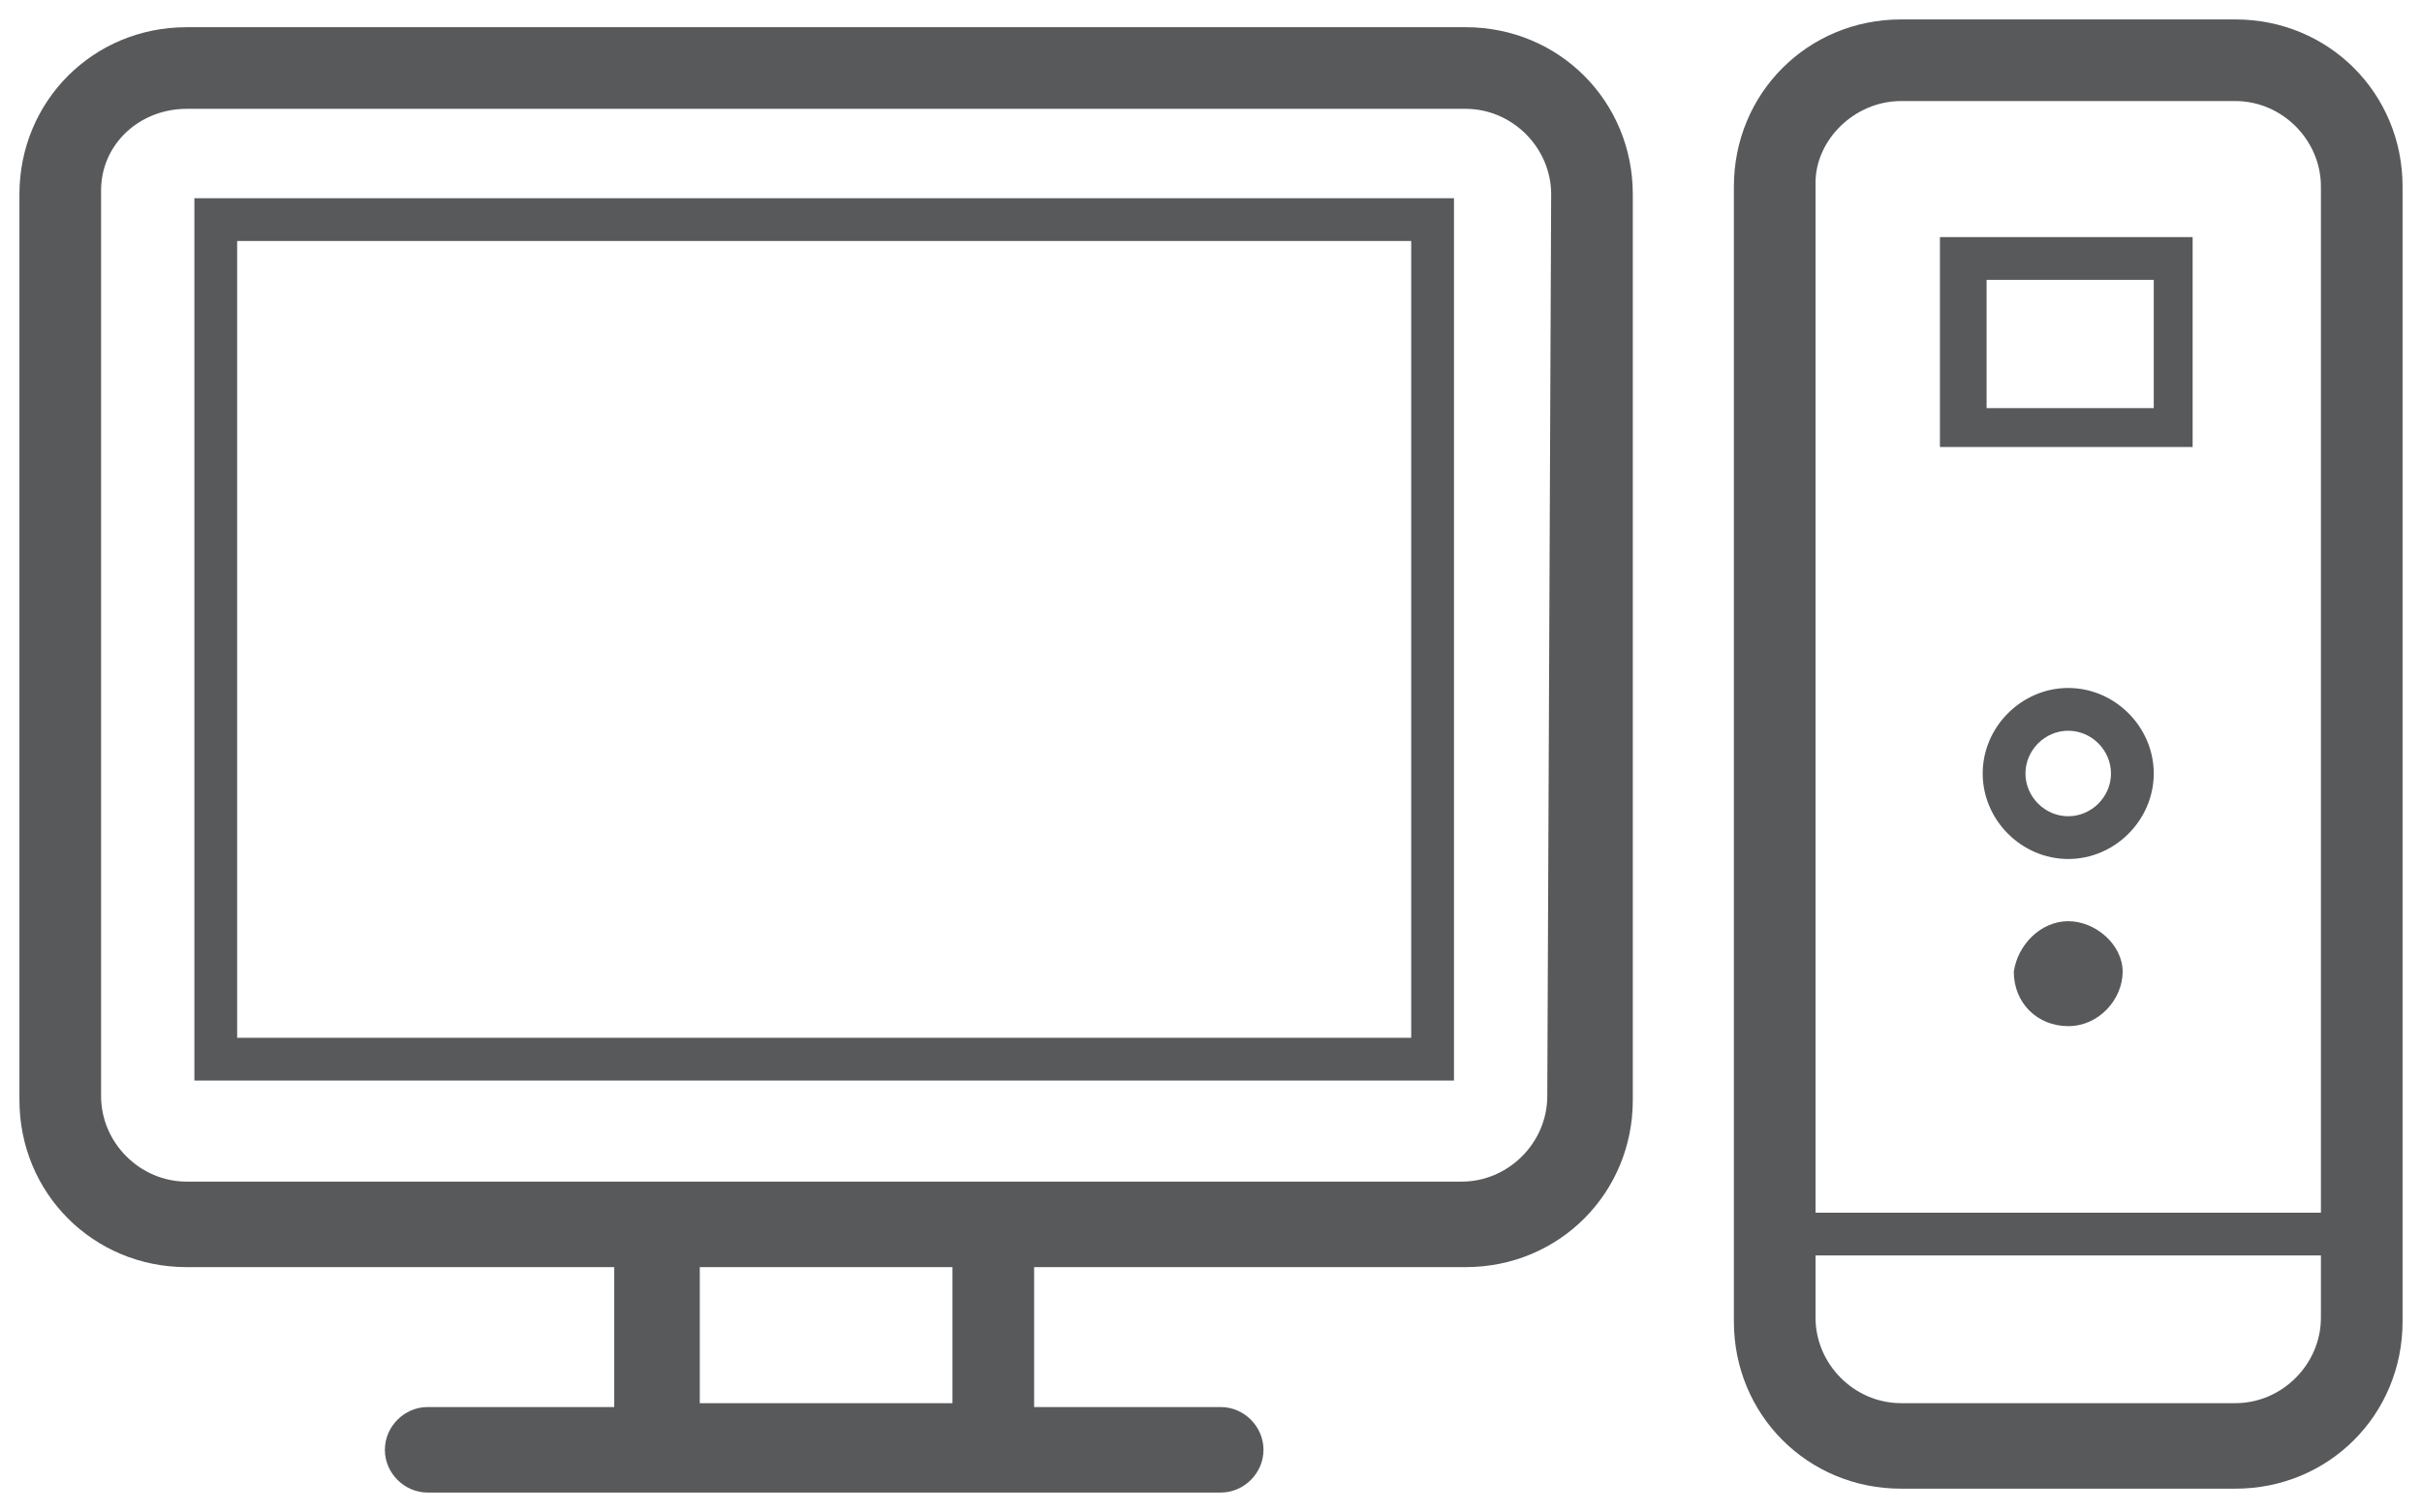 <?xml version="1.0" encoding="utf-8"?>
<!-- Generator: Adobe Illustrator 23.0.3, SVG Export Plug-In . SVG Version: 6.00 Build 0)  -->
<svg version="1.1" id="Layer_1" xmlns="http://www.w3.org/2000/svg" xmlns:xlink="http://www.w3.org/1999/xlink" x="0px" y="0px"
	 viewBox="0 0 62.3 38.9" style="enable-background:new 0 0 62.3 38.9;" xml:space="preserve">
<style type="text/css">
	.st0{fill:#58595B;stroke:none;stroke-width:1}
	.st1{fill:#58595B;}
</style>
<path class="st0" d="M37.7,0.7H4.8C2.4,0.7,0.5,2.6,0.5,5v23.3c0,2.4,1.9,4.3,4.3,4.3h11v3.6H11c-0.6,0-1.1,0.5-1.1,1.1
	s0.5,1.1,1.1,1.1h20.4c0.6,0,1.1-0.5,1.1-1.1s-0.5-1.1-1.1-1.1h-4.8v-3.6h11.1c2.4,0,4.3-1.9,4.3-4.3V5C42,2.6,40.1,0.7,37.7,0.7z
	 M24.5,36.1H18v-3.5h6.5V36.1z M39.8,28.2c0,1.2-1,2.2-2.2,2.2H4.8c-1.2,0-2.2-1-2.2-2.2V4.9c0-1.2,1-2.1,2.2-2.1h32.9
	c1.2,0,2.2,1,2.2,2.2L39.8,28.2z"/>
<path class="st1" d="M53.2,23.7c0.7,0,1.4,0.6,1.4,1.3c0,0.7-0.6,1.4-1.4,1.4s-1.4-0.6-1.4-1.4C51.9,24.3,52.5,23.7,53.2,23.7z"/>
<path class="st1" d="M56.4,6.1h-6.5v5.4h6.5V6.1z M55.4,10.5h-4.3V7.2h4.3V10.5z"/>
<path class="st1" d="M53.2,17.7c-1.2,0-2.2,1-2.2,2.2s1,2.2,2.2,2.2s2.2-1,2.2-2.2S54.4,17.7,53.2,17.7z M53.2,21
	c-0.6,0-1.1-0.5-1.1-1.1s0.5-1.1,1.1-1.1s1.1,0.5,1.1,1.1S53.8,21,53.2,21z"/>
<path class="st0" d="M57.5,0.5h-8.6c-2.4,0-4.3,1.9-4.3,4.3V34c0,2.4,1.9,4.3,4.3,4.3h8.6c2.4,0,4.3-1.9,4.3-4.3V4.8
	C61.8,2.4,59.9,0.5,57.5,0.5z M48.9,2.6h8.6c1.2,0,2.2,1,2.2,2.2v26.4h-13V4.7C46.7,3.6,47.7,2.6,48.9,2.6z M57.5,36.1h-8.6
	c-1.2,0-2.2-1-2.2-2.2v-1.6h13v1.6C59.7,35.1,58.7,36.1,57.5,36.1z"/>
<path class="st1" d="M5,27.8h32.4V5.1H5V27.8z M6.1,6.2h30.2v20.5H6.1V6.2z"/>
</svg>
